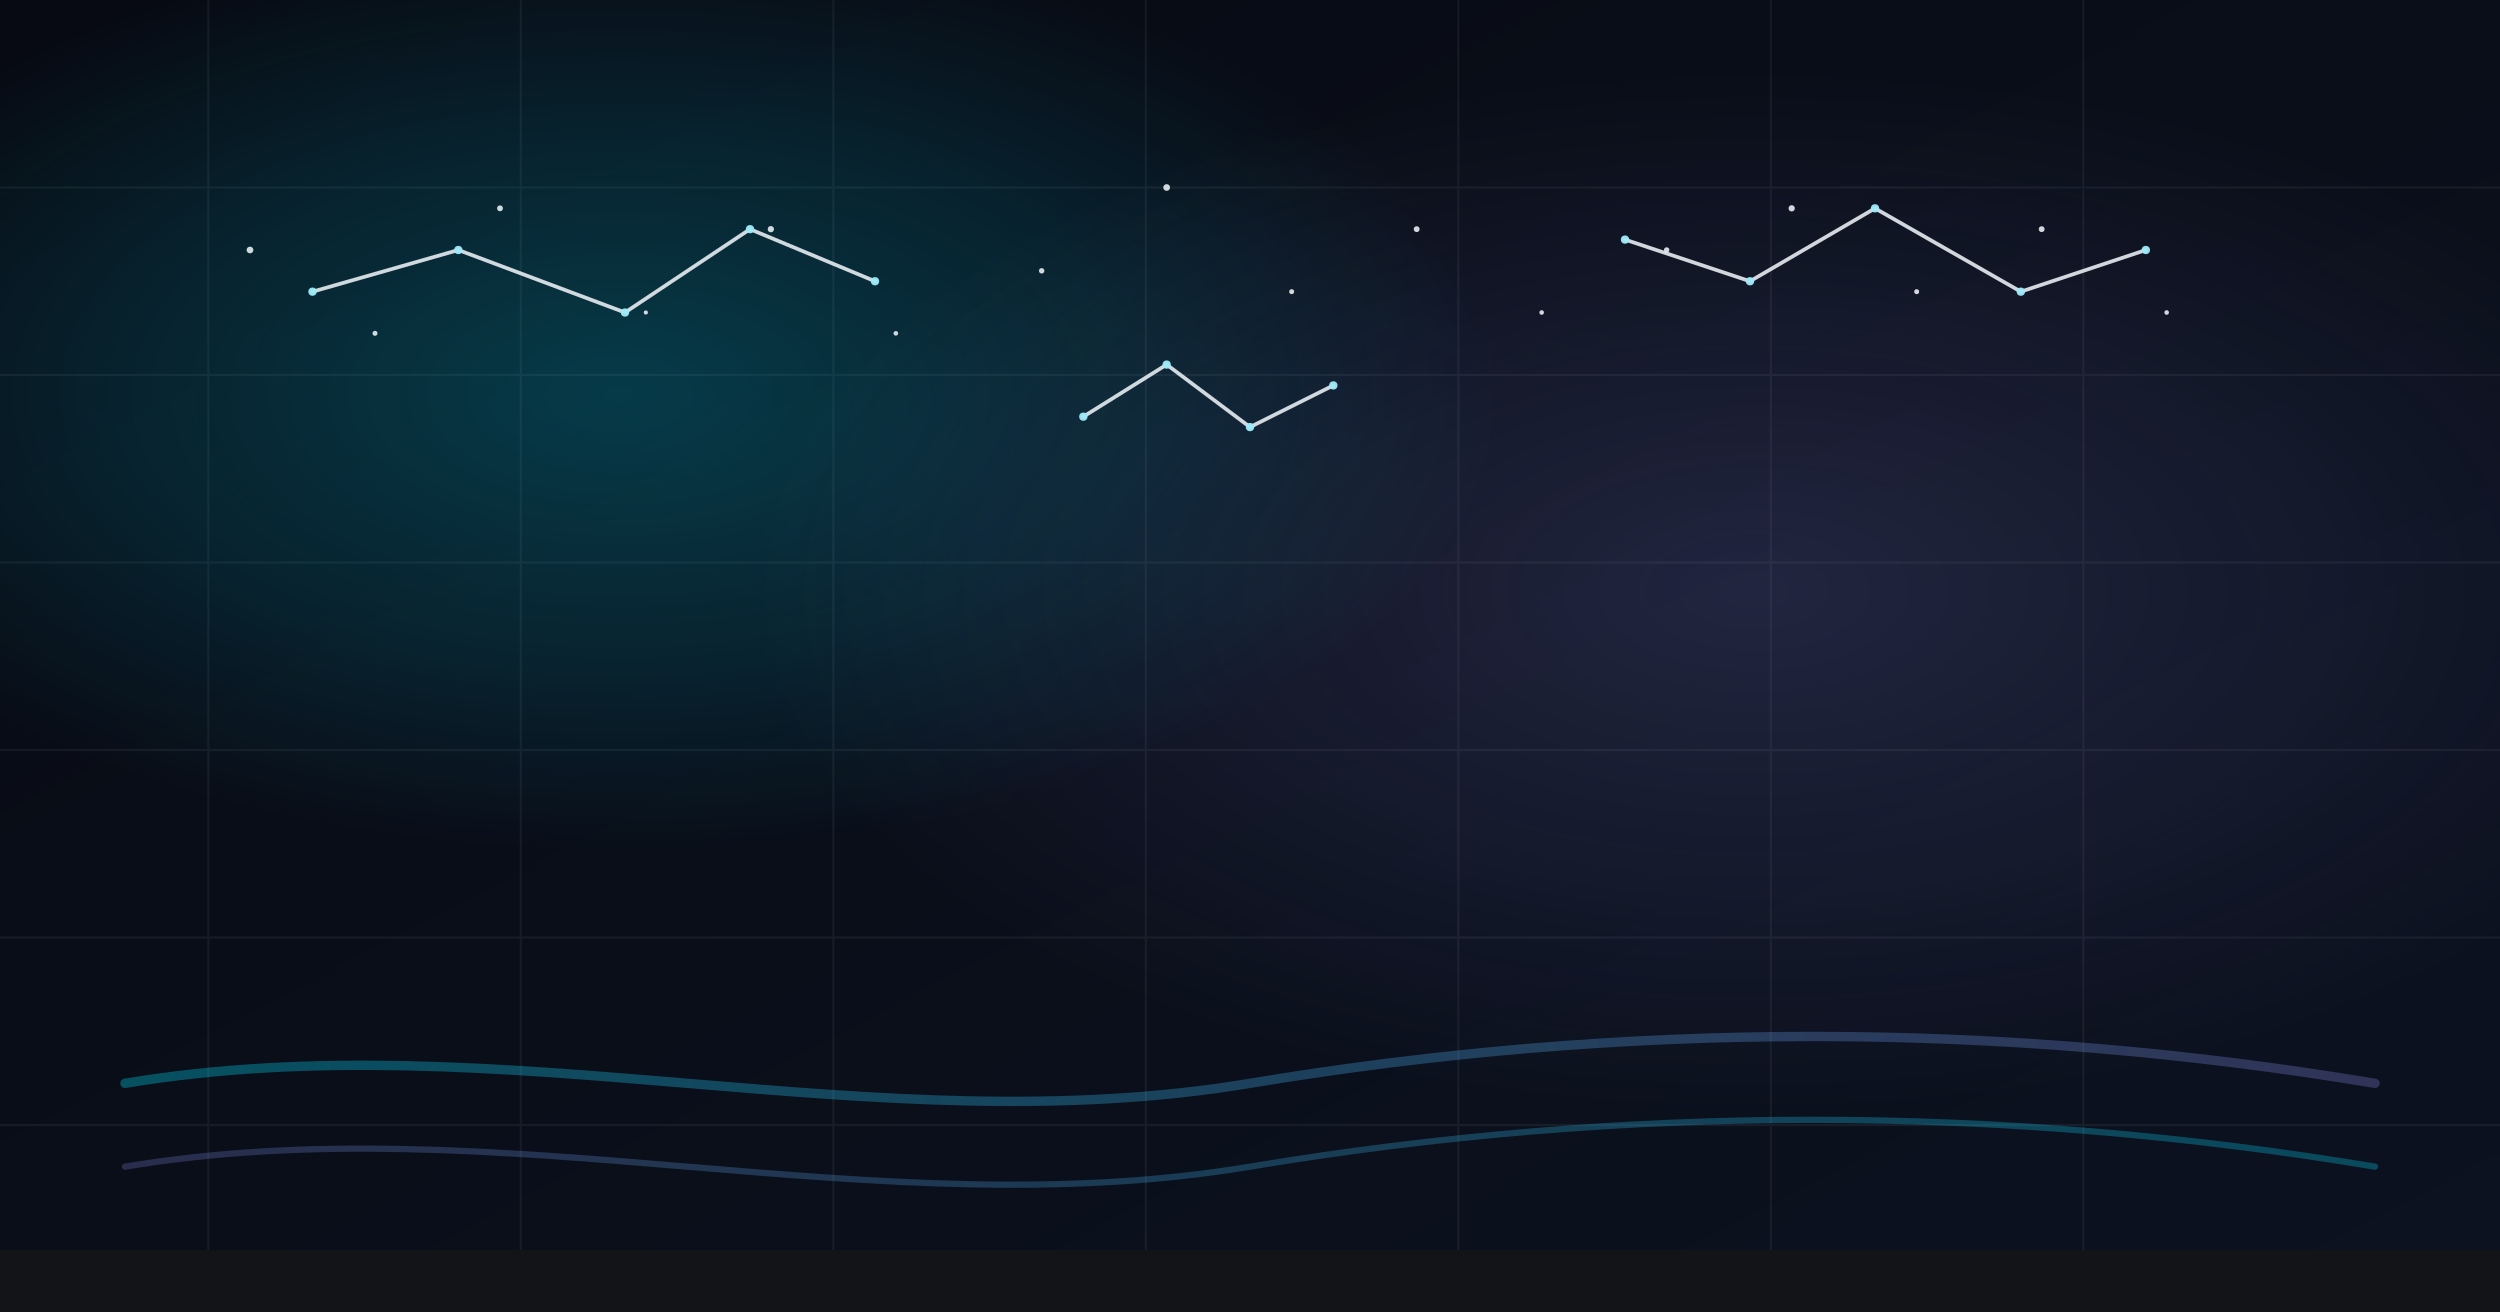 <?xml version="1.0" encoding="UTF-8"?>
<svg xmlns="http://www.w3.org/2000/svg" width="1200" height="630" viewBox="0 0 1200 630" role="img" aria-labelledby="title desc">
  <title>Milky Way</title>
  <desc>Aurora-themed background with nebula glows, scattered stars, and constellation lines</desc>
  <defs>
    <linearGradient id="bgGrad" x1="0" y1="0" x2="1" y2="1">
      <stop offset="0%" stop-color="#070A12"/>
      <stop offset="100%" stop-color="#0C1220"/>
    </linearGradient>
    <linearGradient id="aurora1" x1="0" y1="0" x2="1" y2="0">
      <stop offset="0%" stop-color="#00E0FF" stop-opacity="0.9"/>
      <stop offset="100%" stop-color="#7F7FD5" stop-opacity="0.9"/>
    </linearGradient>
    <linearGradient id="aurora2" x1="0" y1="0" x2="1" y2="0">
      <stop offset="0%" stop-color="#7F7FD5" stop-opacity="0.8"/>
      <stop offset="100%" stop-color="#00E0FF" stop-opacity="0.8"/>
    </linearGradient>
    <filter id="glow" x="-20%" y="-20%" width="140%" height="140%">
      <feGaussianBlur stdDeviation="8" result="b"/>
      <feMerge>
        <feMergeNode in="b"/>
        <feMergeNode in="SourceGraphic"/>
      </feMerge>
    </filter>
    <!-- Nebula gradients -->
    <radialGradient id="nebulaCyan" cx="25%" cy="30%" r="35%">
      <stop offset="0%" stop-color="#00E0FF" stop-opacity="0.22"/>
      <stop offset="60%" stop-color="#00E0FF" stop-opacity="0.10"/>
      <stop offset="100%" stop-color="#00E0FF" stop-opacity="0"/>
    </radialGradient>
    <radialGradient id="nebulaPurple" cx="70%" cy="45%" r="40%">
      <stop offset="0%" stop-color="#7F7FD5" stop-opacity="0.20"/>
      <stop offset="60%" stop-color="#7F7FD5" stop-opacity="0.08"/>
      <stop offset="100%" stop-color="#7F7FD5" stop-opacity="0"/>
    </radialGradient>
  </defs>

  <!-- Background -->
  <rect width="1200" height="630" fill="url(#bgGrad)"/>

  <!-- Subtle grid -->
  <g opacity="0.06" stroke="#E6ECF1">
    <path d="M0 90 H1200M0 180 H1200M0 270 H1200M0 360 H1200M0 450 H1200M0 540 H1200"/>
    <path d="M100 0 V630M250 0 V630M400 0 V630M550 0 V630M700 0 V630M850 0 V630M1000 0 V630"/>
  </g>

  <!-- Aurora strokes (subtle, lower) -->
  <g stroke-linecap="round" fill="none" filter="url(#glow)" opacity="0.35">
    <path d="M60,520 C240,490 420,550 600,520 S960,490 1140,520" stroke="url(#aurora1)" stroke-width="4.5"/>
    <path d="M60,560 C240,530 420,590 600,560 S960,530 1140,560" stroke="url(#aurora2)" stroke-width="3"/>
  </g>

  <!-- Nebula glows -->
  <rect x="0" y="0" width="1200" height="630" fill="url(#nebulaCyan)"/>
  <rect x="0" y="0" width="1200" height="630" fill="url(#nebulaPurple)"/>

  <!-- Scattered stars -->
  <g fill="#E6ECF1" opacity="0.9">
    <circle cx="120" cy="120" r="1.6"/>
    <circle cx="180" cy="160" r="1.2"/>
    <circle cx="240" cy="100" r="1.4"/>
    <circle cx="310" cy="150" r="1.0"/>
    <circle cx="370" cy="110" r="1.5"/>
    <circle cx="430" cy="160" r="1.1"/>
    <circle cx="500" cy="130" r="1.3"/>
    <circle cx="560" cy="90"  r="1.6"/>
    <circle cx="620" cy="140" r="1.2"/>
    <circle cx="680" cy="110" r="1.4"/>
    <circle cx="740" cy="150" r="1.1"/>
    <circle cx="800" cy="120" r="1.3"/>
    <circle cx="860" cy="100" r="1.5"/>
    <circle cx="920" cy="140" r="1.2"/>
    <circle cx="980" cy="110" r="1.4"/>
    <circle cx="1040" cy="150" r="1.1"/>
  </g>

  <!-- Constellation lines and nodes -->
  <g stroke="#E6ECF1" stroke-width="1.8" stroke-linecap="round" fill="none" opacity="0.9" filter="url(#glow)">
    <polyline points="150 140, 220 120, 300 150, 360 110, 420 135"/>
    <polyline points="780 115, 840 135, 900 100, 970 140, 1030 120"/>
    <polyline points="520 200, 560 175, 600 205, 640 185"/>
  </g>
  <g fill="#9EEAF9" opacity="0.95" filter="url(#glow)">
    <circle cx="150" cy="140" r="2"/>
    <circle cx="220" cy="120" r="2"/>
    <circle cx="300" cy="150" r="2"/>
    <circle cx="360" cy="110" r="2"/>
    <circle cx="420" cy="135" r="2"/>
    <circle cx="780" cy="115" r="2"/>
    <circle cx="840" cy="135" r="2"/>
    <circle cx="900" cy="100" r="2"/>
    <circle cx="970" cy="140" r="2"/>
    <circle cx="1030" cy="120" r="2"/>
    <circle cx="520" cy="200" r="2"/>
    <circle cx="560" cy="175" r="2"/>
    <circle cx="600" cy="205" r="2"/>
    <circle cx="640" cy="185" r="2"/>
  </g>

  <!-- Footer stripe -->
  <rect x="0" y="600" width="1200" height="30" fill="#121417"/>
</svg>
